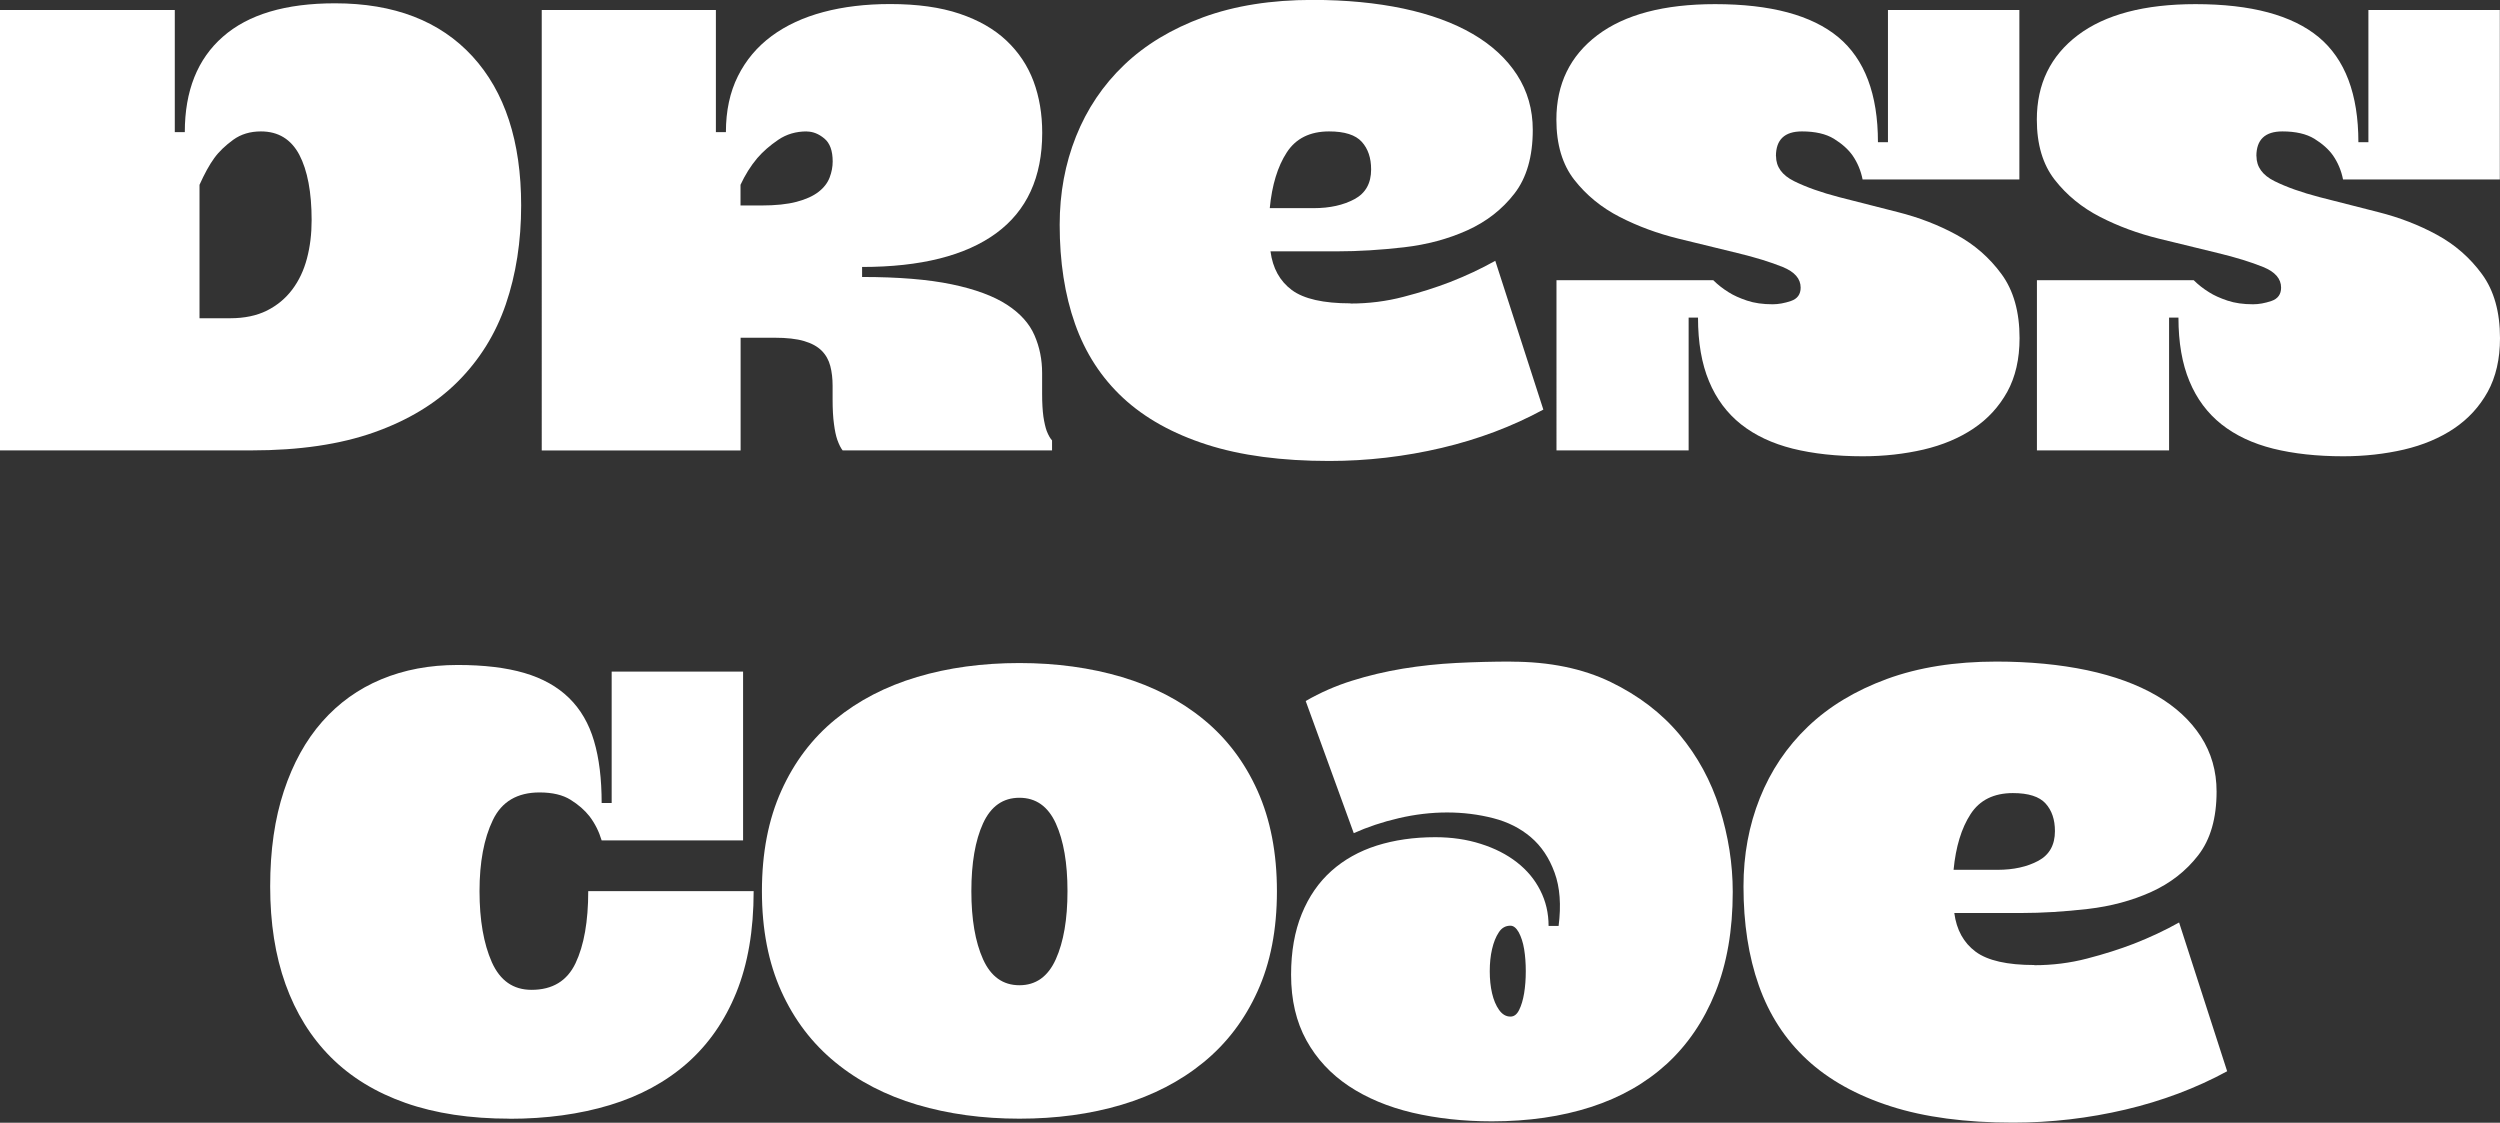 <?xml version="1.0" encoding="UTF-8"?>
<svg id="_Слой_2" data-name="Слой 2" xmlns="http://www.w3.org/2000/svg" viewBox="0 0 272.04 122.17">
  <rect x="0" y="0" width="272.04" height="122.17" fill="#333333" stroke="none"/>
  <defs>
    <style>
      .cls-1 {
        fill: #fff;
      }
    </style>
  </defs>
  <g id="Layer_1" data-name="Layer 1">
    <g>
      <path class="cls-1" d="M0,49.01V1.09H19.02V14.38h1.09c0-4.5,1.38-7.96,4.14-10.38C27.01,1.57,31.07,.36,36.45,.36c6.44,0,11.42,1.92,14.96,5.77,3.53,3.85,5.3,9.26,5.3,16.23,0,3.92-.56,7.5-1.67,10.75-1.11,3.24-2.86,6.05-5.23,8.42-2.37,2.37-5.41,4.21-9.11,5.52-3.7,1.31-8.14,1.96-13.32,1.96H0ZM28.39,14.3c-1.16,0-2.17,.3-3.01,.91s-1.54,1.27-2.07,2c-.53,.73-1.06,1.7-1.6,2.9v14.52h3.34c1.55,0,2.88-.28,3.99-.83,1.11-.56,2.03-1.32,2.76-2.29,.73-.97,1.26-2.09,1.6-3.38,.34-1.28,.51-2.67,.51-4.17,0-3.05-.45-5.42-1.34-7.12-.9-1.69-2.29-2.54-4.17-2.54Z"/>
      <path class="cls-1" d="M114.49,49.01h-22.8c-.19-.24-.39-.63-.58-1.16-.15-.44-.27-1-.36-1.71-.1-.7-.15-1.61-.15-2.72v-1.45c0-.77-.08-1.49-.25-2.14-.17-.65-.48-1.21-.94-1.67-.46-.46-1.1-.81-1.92-1.05-.82-.24-1.89-.36-3.2-.36h-3.7v12.27h-21.64V1.09h18.95V14.38h1.09c0-2.32,.44-4.36,1.31-6.1,.87-1.74,2.09-3.19,3.67-4.36,1.57-1.16,3.45-2.03,5.63-2.61,2.18-.58,4.6-.87,7.26-.87,2.95,0,5.47,.35,7.55,1.05,2.08,.7,3.79,1.68,5.12,2.94,1.33,1.26,2.31,2.74,2.94,4.43,.63,1.7,.94,3.56,.94,5.59,0,4.84-1.67,8.48-5.01,10.93-3.34,2.44-8.2,3.67-14.59,3.67v1.09c3.97,0,7.22,.27,9.76,.8,2.54,.53,4.54,1.27,5.99,2.21,1.45,.94,2.46,2.06,3.01,3.34,.56,1.28,.83,2.65,.83,4.1v2.25c0,1.02,.05,1.85,.14,2.5,.1,.65,.22,1.17,.36,1.56,.19,.48,.39,.82,.58,1.02v1.09ZM87.78,14.3c-1.16,0-2.19,.3-3.09,.91s-1.66,1.27-2.29,2c-.73,.87-1.33,1.84-1.82,2.9v2.25h2.25c1.55,0,2.83-.13,3.85-.4,1.02-.27,1.81-.63,2.4-1.09s.98-.98,1.2-1.56,.33-1.16,.33-1.74c0-1.16-.3-2-.91-2.5-.61-.51-1.25-.76-1.92-.76Z"/>
      <path class="cls-1" d="M146.95,33.03c1.98,0,3.91-.24,5.77-.73,1.86-.48,3.54-1.02,5.05-1.6,1.74-.68,3.39-1.45,4.94-2.32l5.23,16.19c-3.39,1.84-7.08,3.23-11.07,4.17-3.99,.94-8.07,1.42-12.23,1.42-5.18,0-9.62-.59-13.32-1.78-3.7-1.19-6.74-2.88-9.11-5.08-2.37-2.2-4.11-4.89-5.23-8.06s-1.67-6.76-1.67-10.78c0-3.44,.59-6.64,1.78-9.62,1.19-2.98,2.93-5.57,5.23-7.77,2.3-2.2,5.17-3.93,8.6-5.19,3.44-1.26,7.41-1.89,11.91-1.89,3.63,0,6.92,.32,9.87,.94,2.95,.63,5.47,1.55,7.55,2.76,2.08,1.21,3.69,2.7,4.83,4.46,1.14,1.77,1.71,3.76,1.71,5.99,0,2.9-.67,5.22-2,6.93-1.33,1.72-3.04,3.05-5.12,3.99-2.08,.94-4.38,1.56-6.9,1.85-2.52,.29-4.94,.44-7.26,.44h-7.26c.24,1.84,1.02,3.24,2.32,4.21,1.31,.97,3.44,1.45,6.39,1.45Zm-2.32-18.73c-2.08,0-3.62,.76-4.61,2.29-.99,1.52-1.61,3.55-1.85,6.06h4.79c1.74,0,3.22-.33,4.43-.98,1.21-.65,1.81-1.73,1.81-3.23,0-1.26-.34-2.26-1.02-3.01-.68-.75-1.86-1.13-3.56-1.13Z"/>
      <path class="cls-1" d="M193.26,16.99c0,1.16,.65,2.07,1.96,2.72s2.94,1.23,4.9,1.74c1.96,.51,4.09,1.05,6.39,1.63s4.43,1.4,6.39,2.47c1.96,1.07,3.59,2.49,4.9,4.28,1.31,1.79,1.96,4.11,1.96,6.97,0,2.28-.45,4.22-1.34,5.84-.9,1.62-2.12,2.95-3.67,3.99-1.55,1.04-3.36,1.8-5.44,2.29-2.08,.48-4.28,.73-6.61,.73-2.86,0-5.4-.28-7.62-.83-2.23-.56-4.1-1.44-5.63-2.65-1.52-1.21-2.69-2.77-3.48-4.68-.8-1.91-1.2-4.22-1.2-6.93h-1.02v14.45h-14.38V30.49h17.06c.48,.48,1.04,.92,1.67,1.31,.53,.34,1.2,.64,2,.91,.8,.27,1.73,.4,2.79,.4,.63,0,1.29-.12,2-.36,.7-.24,1.05-.73,1.05-1.45,0-.97-.65-1.72-1.96-2.25-1.31-.53-2.95-1.04-4.94-1.52-1.99-.48-4.12-1-6.39-1.56-2.28-.56-4.4-1.34-6.39-2.36-1.99-1.02-3.63-2.36-4.94-4.03-1.31-1.67-1.96-3.86-1.96-6.57,0-3.87,1.49-6.93,4.46-9.18,2.98-2.25,7.25-3.38,12.81-3.38,6.05,0,10.51,1.2,13.4,3.59,2.88,2.4,4.32,6.21,4.32,11.43h1.09V1.09h14.3V19.53h-17.06c-.19-.97-.56-1.84-1.09-2.61-.48-.68-1.16-1.28-2.03-1.82-.87-.53-2.03-.8-3.48-.8-1.89,0-2.83,.9-2.83,2.69Z"/>
      <path class="cls-1" d="M245.54,16.99c0,1.16,.65,2.07,1.96,2.72s2.94,1.23,4.9,1.74c1.96,.51,4.09,1.05,6.39,1.63s4.43,1.4,6.39,2.47c1.96,1.07,3.59,2.49,4.9,4.28,1.31,1.79,1.96,4.11,1.96,6.97,0,2.28-.45,4.22-1.34,5.84-.9,1.62-2.12,2.95-3.67,3.99-1.55,1.04-3.36,1.8-5.44,2.29-2.08,.48-4.28,.73-6.61,.73-2.86,0-5.4-.28-7.62-.83-2.23-.56-4.1-1.44-5.63-2.65-1.52-1.21-2.69-2.77-3.48-4.68-.8-1.91-1.2-4.22-1.2-6.93h-1.02v14.45h-14.38V30.49h17.06c.48,.48,1.04,.92,1.67,1.31,.53,.34,1.2,.64,2,.91,.8,.27,1.73,.4,2.79,.4,.63,0,1.29-.12,2-.36,.7-.24,1.05-.73,1.05-1.45,0-.97-.65-1.72-1.96-2.25-1.31-.53-2.95-1.04-4.94-1.52-1.99-.48-4.12-1-6.39-1.56-2.28-.56-4.4-1.34-6.39-2.36-1.99-1.02-3.63-2.36-4.94-4.03-1.31-1.67-1.96-3.86-1.96-6.57,0-3.87,1.49-6.93,4.46-9.18,2.98-2.25,7.25-3.38,12.81-3.38,6.05,0,10.51,1.2,13.4,3.59,2.88,2.4,4.32,6.21,4.32,11.43h1.09V1.09h14.3V19.53h-17.06c-.19-.97-.56-1.84-1.09-2.61-.48-.68-1.16-1.28-2.03-1.82-.87-.53-2.03-.8-3.48-.8-1.89,0-2.83,.9-2.83,2.69Z"/>
      <path class="cls-1" d="M55.47,121.73c-4.31,0-8.08-.57-11.33-1.71-3.24-1.14-5.95-2.79-8.13-4.97s-3.82-4.83-4.94-7.95-1.67-6.67-1.67-10.64,.5-7.38,1.49-10.38c.99-3,2.38-5.52,4.17-7.55,1.79-2.03,3.93-3.57,6.43-4.61,2.49-1.04,5.26-1.56,8.31-1.56,2.86,0,5.28,.29,7.26,.87,1.98,.58,3.6,1.49,4.86,2.72,1.26,1.23,2.17,2.8,2.72,4.68,.56,1.89,.83,4.14,.83,6.75h1.09v-14.3h14.3v18.37h-15.39c-.29-.97-.73-1.84-1.31-2.61-.53-.68-1.22-1.28-2.07-1.81-.85-.53-1.97-.8-3.38-.8-2.42,0-4.12,1-5.08,3.01-.97,2.01-1.45,4.59-1.45,7.73s.45,5.72,1.34,7.73c.9,2.01,2.33,3.01,4.32,3.01,2.28,0,3.87-.97,4.79-2.9,.92-1.94,1.38-4.55,1.38-7.84h18c0,4.26-.63,7.94-1.89,11.04-1.26,3.1-3.05,5.66-5.37,7.7-2.32,2.03-5.12,3.55-8.39,4.54-3.27,.99-6.91,1.49-10.93,1.49Z"/>
      <path class="cls-1" d="M110.93,121.73c-4.02,0-7.73-.51-11.14-1.52-3.41-1.02-6.38-2.55-8.89-4.61-2.52-2.06-4.48-4.63-5.88-7.73-1.4-3.1-2.11-6.73-2.11-10.89s.7-7.8,2.11-10.93c1.4-3.12,3.36-5.71,5.88-7.77,2.52-2.06,5.48-3.59,8.89-4.61,3.41-1.02,7.13-1.52,11.14-1.52s7.73,.51,11.14,1.52c3.41,1.02,6.38,2.55,8.89,4.61,2.52,2.06,4.48,4.65,5.88,7.77,1.4,3.12,2.11,6.76,2.11,10.93s-.7,7.79-2.11,10.89c-1.4,3.1-3.36,5.67-5.88,7.73-2.52,2.06-5.48,3.59-8.89,4.61s-7.13,1.52-11.14,1.52Zm0-34.92c-1.79,0-3.11,.93-3.96,2.79-.85,1.86-1.27,4.32-1.27,7.37s.42,5.52,1.27,7.41c.85,1.89,2.17,2.83,3.96,2.83s3.11-.94,3.96-2.83c.85-1.89,1.27-4.36,1.27-7.41s-.42-5.5-1.27-7.37c-.85-1.86-2.17-2.79-3.96-2.79Z"/>
      <path class="cls-1" d="M164.44,72c4.16,0,7.77,.74,10.82,2.21,3.05,1.48,5.55,3.39,7.51,5.74,1.96,2.35,3.41,5.02,4.36,8.02,.94,3,1.42,6.03,1.42,9.08,0,4.16-.63,7.8-1.89,10.93-1.26,3.12-3.03,5.72-5.3,7.8-2.28,2.08-5.02,3.64-8.24,4.68-3.22,1.04-6.81,1.56-10.78,1.56-3.1,0-5.98-.32-8.64-.94-2.66-.63-4.97-1.6-6.93-2.9-1.96-1.31-3.5-2.96-4.61-4.97-1.11-2.01-1.67-4.39-1.67-7.15,0-2.52,.39-4.72,1.16-6.61s1.85-3.45,3.23-4.68c1.38-1.23,3.02-2.15,4.94-2.76,1.91-.6,4.03-.91,6.35-.91,1.79,0,3.45,.24,4.97,.73,1.52,.48,2.83,1.15,3.92,2,1.09,.85,1.94,1.86,2.54,3.05,.61,1.19,.91,2.48,.91,3.88h1.09c.29-2.27,.15-4.21-.44-5.81-.58-1.6-1.44-2.88-2.58-3.85-1.14-.97-2.5-1.66-4.1-2.07-1.6-.41-3.27-.62-5.01-.62s-3.5,.21-5.26,.62c-1.77,.41-3.4,.96-4.9,1.63l-5.23-14.38c1.6-.92,3.28-1.66,5.05-2.21,1.77-.56,3.61-.99,5.52-1.31,1.91-.31,3.86-.52,5.84-.62,1.98-.1,3.97-.15,5.95-.15Zm-.07,38.62c.39,0,.7-.24,.94-.73,.24-.48,.42-1.09,.54-1.81,.12-.73,.18-1.53,.18-2.4s-.06-1.67-.18-2.4c-.12-.73-.32-1.33-.58-1.82-.27-.48-.57-.73-.91-.73-.53,0-.96,.24-1.27,.73-.32,.48-.56,1.09-.73,1.82-.17,.73-.25,1.52-.25,2.4s.08,1.67,.25,2.4c.17,.73,.42,1.33,.76,1.81,.34,.48,.75,.73,1.23,.73Z"/>
      <path class="cls-1" d="M221.36,105.03c1.98,0,3.91-.24,5.77-.73,1.86-.48,3.54-1.02,5.05-1.6,1.74-.68,3.39-1.45,4.94-2.32l5.23,16.19c-3.39,1.84-7.08,3.23-11.07,4.17-3.99,.94-8.07,1.42-12.23,1.42-5.18,0-9.62-.59-13.32-1.78-3.7-1.19-6.74-2.88-9.11-5.08-2.37-2.2-4.11-4.89-5.23-8.06s-1.67-6.76-1.67-10.78c0-3.44,.59-6.64,1.78-9.62,1.19-2.98,2.93-5.57,5.23-7.77,2.3-2.2,5.17-3.93,8.6-5.19,3.44-1.26,7.41-1.89,11.91-1.89,3.63,0,6.92,.32,9.87,.94,2.95,.63,5.47,1.55,7.55,2.76,2.08,1.21,3.69,2.7,4.83,4.46,1.14,1.77,1.71,3.76,1.71,5.99,0,2.9-.67,5.22-2,6.93-1.33,1.72-3.04,3.05-5.12,3.99-2.08,.94-4.38,1.56-6.9,1.85-2.52,.29-4.94,.44-7.26,.44h-7.26c.24,1.84,1.02,3.24,2.32,4.21,1.31,.97,3.44,1.45,6.39,1.45Zm-2.32-18.73c-2.08,0-3.62,.76-4.61,2.29-.99,1.52-1.61,3.55-1.85,6.06h4.79c1.74,0,3.22-.33,4.43-.98,1.21-.65,1.81-1.73,1.81-3.23,0-1.26-.34-2.26-1.02-3.01-.68-.75-1.86-1.13-3.56-1.13Z"/>
    </g>
  </g>
</svg>